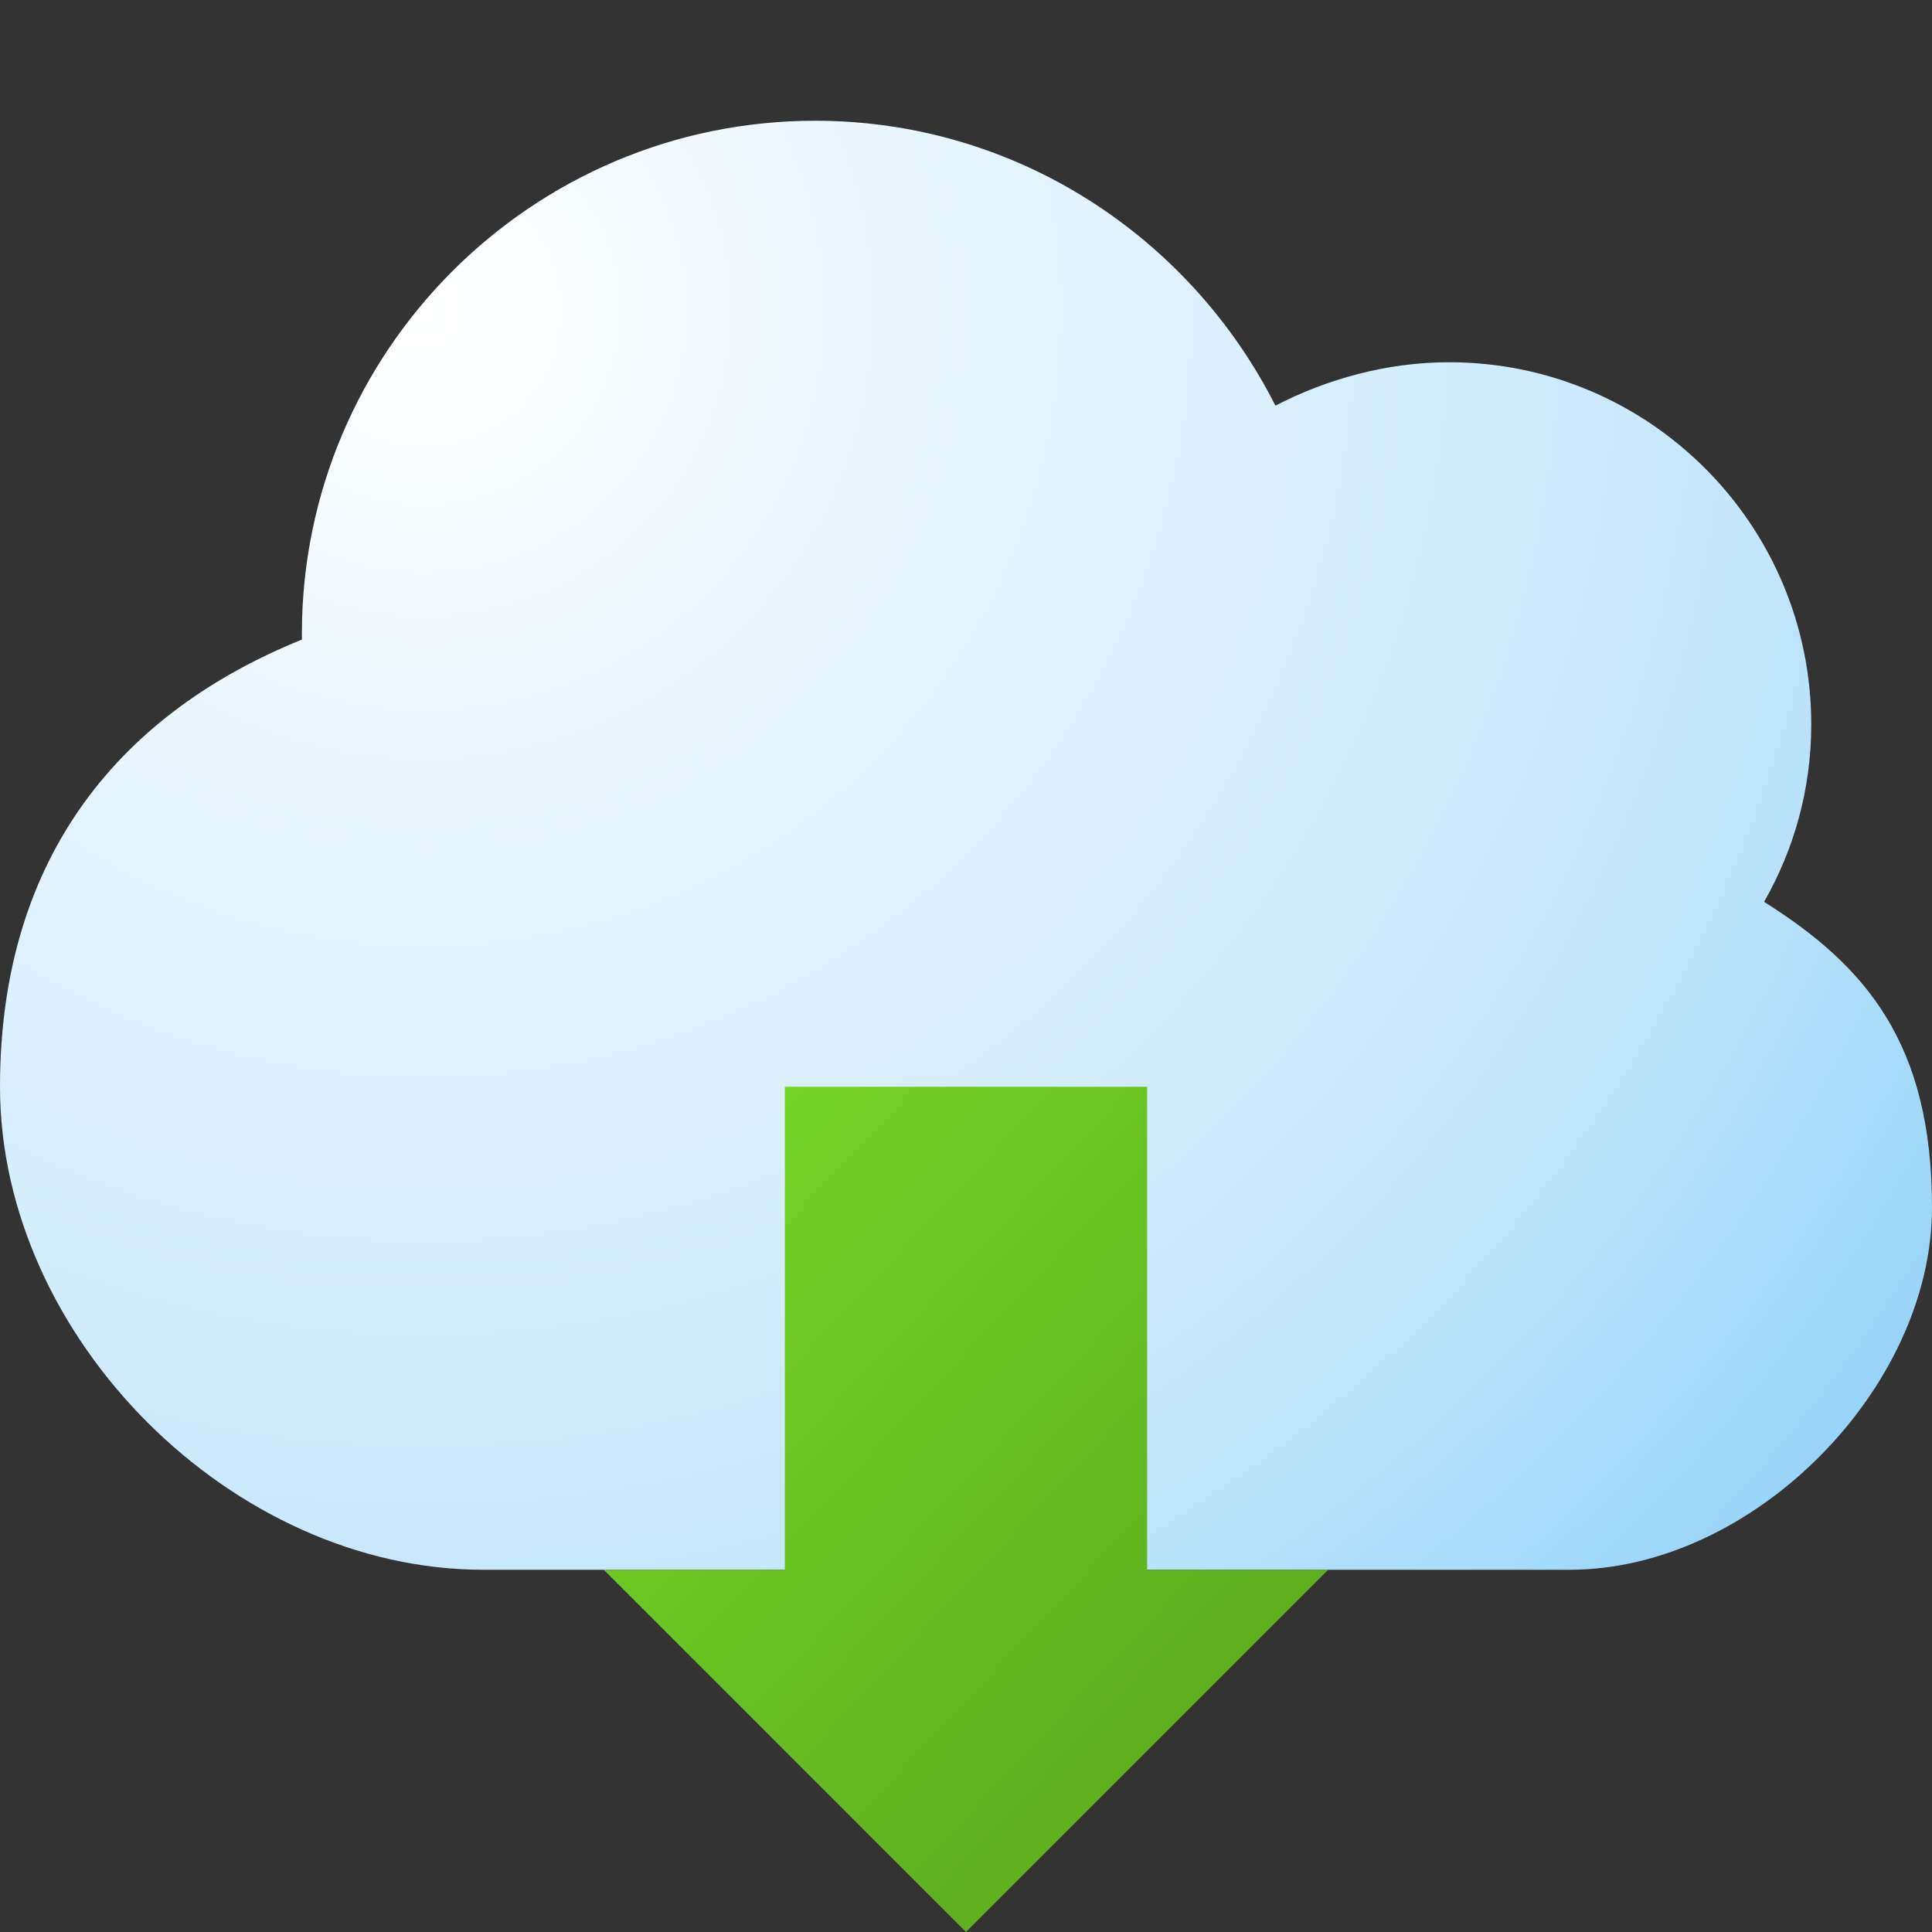 <svg version="1.1"
    xmlns="http://www.w3.org/2000/svg"
    xmlns:xlink="http://www.w3.org/1999/xlink" width="512" height="512" viewBox="0 0 512 512">
    <rect x="0" y="0" width="512" height="512" fill="#333333" stroke="none"/>
    <title>cloud download icon</title>
    <desc>cloud download icon from the IconExperience.com G-Collection. Copyright by INCORS GmbH (www.incors.com).</desc>
    <defs>
        <radialGradient cx="112.49" cy="82.148" r="520.671" fx="112.49" fy="82.148" gradientUnits="userSpaceOnUse" id="color-1">
            <stop offset="0" stop-color="#ffffff"/>
            <stop offset="0.678" stop-color="#c5e7fb"/>
            <stop offset="1" stop-color="#89cff7"/>
        </radialGradient>
        <linearGradient x1="160" y1="288" x2="352" y2="468.043" gradientUnits="userSpaceOnUse" id="color-2">
            <stop offset="0" stop-color="#76d926"/>
            <stop offset="1" stop-color="#5ba71e"/>
        </linearGradient>
    </defs>
    <g fill="none" fill-rule="evenodd" stroke="none" stroke-width="1" stroke-linecap="butt" stroke-linejoin="miter" stroke-miterlimit="10" stroke-dasharray="" stroke-dashoffset="0" font-family="none" font-weight="none" font-size="none" text-anchor="none" style="mix-blend-mode: normal">
        <path d="M0,288c0,-62 33,-99.5 80,-118.5c0,-0.5 0,-1 0,-1.5c0,-75 61,-136 136,-136c53.5,0 99.5,31 122,75.5c13.5,-7 29.5,-11.5 46,-11.5c53,0 96,43 96,96c0,17 -4.5,33 -12.5,47c27,17 44.5,37.5 44.5,81c0,48 -47.5,96 -96,96l-288,0c-66.5,0 -128,-61.5 -128,-128z" id="curve1" fill="url(#color-1)"/>
        <path d="M208,288l96,0l0,128l48,0l-96,96l-96,-96l48,0z" id="curve0" fill="url(#color-2)"/>
    </g>
</svg>